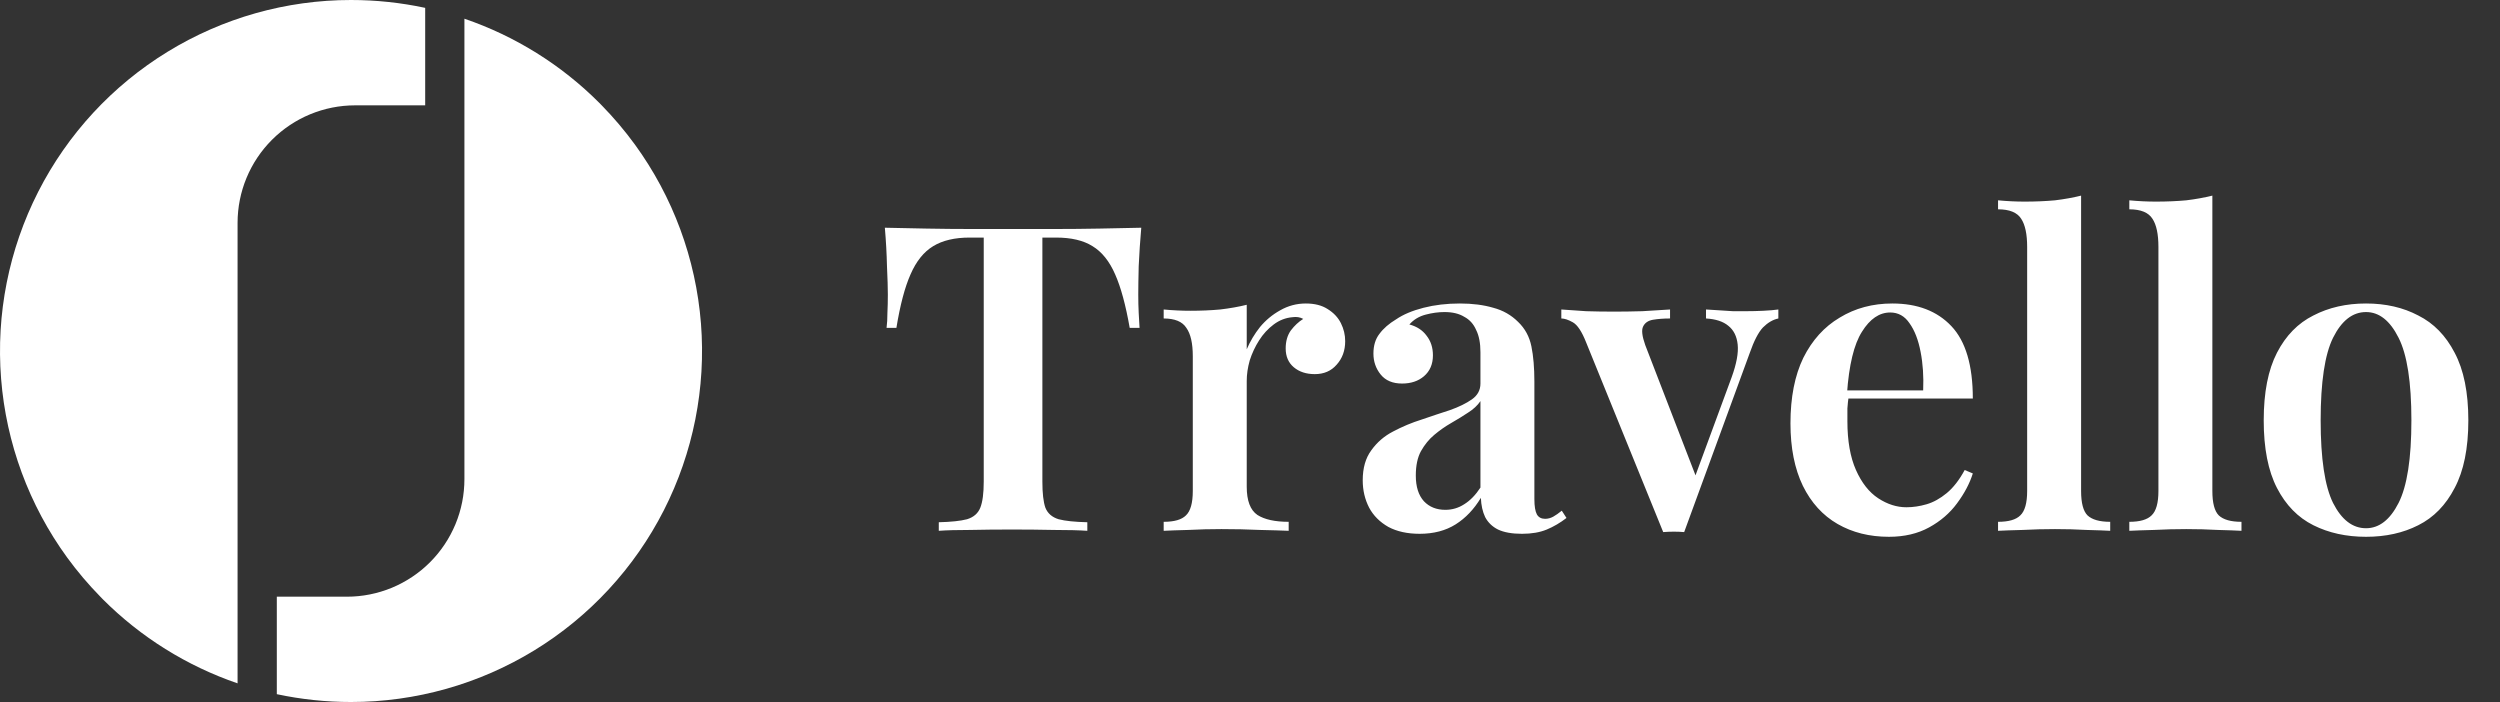 <svg width="146" height="41" viewBox="0 0 146 41" fill="none" xmlns="http://www.w3.org/2000/svg">
<rect x="0" y="0" width="146" height="41" fill="#333333" stroke="none"/>
<path d="M37.079 8.443C36.489 7.634 35.842 6.869 35.141 6.153C35.091 6.103 35.044 6.053 34.994 6.003C32.78 3.786 30.087 2.107 27.122 1.093V27.983C27.122 28.884 26.945 29.777 26.6 30.61C26.255 31.443 25.749 32.199 25.112 32.837C24.474 33.474 23.718 33.98 22.885 34.325C22.052 34.669 21.16 34.847 20.258 34.847H16.166V40.54C17.591 40.844 19.043 40.997 20.499 40.997C24.281 40.998 27.988 39.952 31.213 37.976C34.437 36.001 37.052 33.171 38.768 29.802C40.484 26.432 41.234 22.653 40.936 18.884C40.638 15.114 39.303 11.5 37.079 8.442V8.443Z" fill="white"/>
<path d="M20.499 3.40102e-09C16.718 0 13.01 1.046 9.787 3.023C6.563 4.999 3.948 7.828 2.232 11.198C0.516 14.567 -0.234 18.346 0.064 22.116C0.361 25.885 1.696 29.499 3.92 32.557C4.511 33.366 5.159 34.132 5.86 34.847C5.909 34.896 5.956 34.944 6.004 34.996C8.218 37.212 10.91 38.892 13.874 39.908V13.014C13.875 11.194 14.598 9.449 15.886 8.162C17.173 6.875 18.919 6.152 20.739 6.152H24.831V0.459C23.407 0.154 21.955 -2.64036e-05 20.499 3.40102e-09Z" fill="white"/>
<path d="M66.65 13.299C66.583 14.065 66.533 14.815 66.5 15.549C66.483 16.265 66.475 16.815 66.475 17.199C66.475 17.582 66.483 17.94 66.5 18.274C66.517 18.607 66.533 18.899 66.55 19.149H65.975C65.742 17.815 65.458 16.774 65.125 16.024C64.792 15.257 64.35 14.707 63.8 14.374C63.267 14.04 62.558 13.874 61.675 13.874H60.875V28.124C60.875 28.807 60.933 29.315 61.05 29.649C61.183 29.982 61.442 30.207 61.825 30.324C62.208 30.424 62.767 30.482 63.5 30.499V30.999C63 30.965 62.35 30.949 61.55 30.949C60.75 30.932 59.933 30.924 59.1 30.924C58.233 30.924 57.417 30.932 56.65 30.949C55.9 30.949 55.292 30.965 54.825 30.999V30.499C55.542 30.482 56.092 30.424 56.475 30.324C56.858 30.207 57.117 29.982 57.25 29.649C57.383 29.315 57.45 28.807 57.45 28.124V13.874H56.625C55.758 13.874 55.05 14.04 54.5 14.374C53.95 14.707 53.508 15.257 53.175 16.024C52.842 16.774 52.567 17.815 52.35 19.149H51.775C51.808 18.899 51.825 18.607 51.825 18.274C51.842 17.94 51.85 17.582 51.85 17.199C51.85 16.815 51.833 16.265 51.8 15.549C51.783 14.815 51.742 14.065 51.675 13.299C52.408 13.315 53.217 13.332 54.1 13.349C54.983 13.365 55.867 13.374 56.75 13.374C57.633 13.374 58.442 13.374 59.175 13.374C59.892 13.374 60.692 13.374 61.575 13.374C62.458 13.374 63.342 13.365 64.225 13.349C65.108 13.332 65.917 13.315 66.65 13.299ZM76.259 17.724C76.775 17.724 77.2 17.832 77.534 18.049C77.884 18.265 78.142 18.54 78.309 18.874C78.475 19.207 78.559 19.557 78.559 19.924C78.559 20.474 78.392 20.932 78.059 21.299C77.742 21.665 77.317 21.849 76.784 21.849C76.284 21.849 75.875 21.715 75.559 21.449C75.242 21.182 75.084 20.815 75.084 20.349C75.084 19.932 75.184 19.582 75.384 19.299C75.6 19.015 75.842 18.79 76.109 18.624C75.925 18.524 75.717 18.49 75.484 18.524C75.084 18.557 74.717 18.699 74.384 18.949C74.05 19.199 73.767 19.507 73.534 19.874C73.3 20.24 73.117 20.632 72.984 21.049C72.867 21.465 72.809 21.865 72.809 22.249V28.424C72.809 29.24 73.017 29.79 73.434 30.074C73.85 30.34 74.459 30.474 75.259 30.474V30.999C74.875 30.982 74.317 30.965 73.584 30.949C72.867 30.915 72.117 30.899 71.334 30.899C70.684 30.899 70.034 30.915 69.384 30.949C68.75 30.965 68.275 30.982 67.959 30.999V30.474C68.575 30.474 69.009 30.349 69.259 30.099C69.525 29.849 69.659 29.374 69.659 28.674V20.799C69.659 20.049 69.534 19.499 69.284 19.149C69.05 18.782 68.609 18.599 67.959 18.599V18.074C68.492 18.124 69.009 18.149 69.509 18.149C70.125 18.149 70.709 18.124 71.259 18.074C71.825 18.007 72.342 17.915 72.809 17.799V20.399C73.009 19.932 73.267 19.499 73.584 19.099C73.917 18.699 74.309 18.374 74.759 18.124C75.225 17.857 75.725 17.724 76.259 17.724ZM82.908 31.174C82.192 31.174 81.583 31.04 81.083 30.774C80.583 30.49 80.208 30.115 79.958 29.649C79.708 29.165 79.583 28.632 79.583 28.049C79.583 27.332 79.75 26.749 80.083 26.299C80.416 25.832 80.841 25.465 81.358 25.199C81.891 24.915 82.45 24.682 83.033 24.499C83.617 24.299 84.166 24.115 84.683 23.949C85.2 23.765 85.625 23.557 85.958 23.324C86.291 23.09 86.458 22.782 86.458 22.399V20.574C86.458 20.04 86.375 19.607 86.208 19.274C86.058 18.924 85.825 18.665 85.508 18.499C85.208 18.315 84.825 18.224 84.358 18.224C84.008 18.224 83.641 18.274 83.258 18.374C82.875 18.474 82.558 18.665 82.308 18.949C82.742 19.065 83.075 19.282 83.308 19.599C83.558 19.915 83.683 20.299 83.683 20.749C83.683 21.265 83.508 21.674 83.158 21.974C82.825 22.257 82.4 22.399 81.883 22.399C81.333 22.399 80.916 22.224 80.633 21.874C80.35 21.524 80.208 21.115 80.208 20.649C80.208 20.182 80.325 19.799 80.558 19.499C80.791 19.182 81.117 18.899 81.533 18.649C81.95 18.365 82.483 18.14 83.133 17.974C83.783 17.807 84.492 17.724 85.258 17.724C85.992 17.724 86.641 17.807 87.208 17.974C87.775 18.124 88.258 18.399 88.658 18.799C89.058 19.182 89.317 19.657 89.433 20.224C89.55 20.79 89.608 21.482 89.608 22.299V29.149C89.608 29.565 89.658 29.865 89.758 30.049C89.858 30.215 90.016 30.299 90.233 30.299C90.4 30.299 90.558 30.257 90.708 30.174C90.858 30.09 91.025 29.974 91.208 29.824L91.483 30.249C91.117 30.532 90.733 30.757 90.333 30.924C89.933 31.09 89.45 31.174 88.883 31.174C88.3 31.174 87.833 31.09 87.483 30.924C87.15 30.757 86.9 30.515 86.733 30.199C86.583 29.882 86.5 29.507 86.483 29.074C86.083 29.74 85.591 30.257 85.008 30.624C84.425 30.99 83.725 31.174 82.908 31.174ZM84.408 29.774C84.808 29.774 85.175 29.665 85.508 29.449C85.858 29.232 86.175 28.907 86.458 28.474V23.424C86.291 23.674 86.05 23.899 85.733 24.099C85.433 24.299 85.108 24.499 84.758 24.699C84.408 24.899 84.075 25.132 83.758 25.399C83.458 25.649 83.2 25.965 82.983 26.349C82.783 26.715 82.683 27.19 82.683 27.774C82.683 28.424 82.841 28.924 83.158 29.274C83.475 29.607 83.891 29.774 84.408 29.774ZM103.856 18.074V18.599C103.54 18.665 103.24 18.84 102.956 19.124C102.69 19.407 102.431 19.907 102.181 20.624L98.356 31.074C98.156 31.057 97.956 31.049 97.756 31.049C97.556 31.049 97.348 31.057 97.131 31.074L92.631 19.999C92.381 19.365 92.123 18.974 91.856 18.824C91.59 18.674 91.365 18.599 91.181 18.599V18.074C91.648 18.107 92.131 18.14 92.631 18.174C93.131 18.19 93.681 18.199 94.281 18.199C94.798 18.199 95.34 18.19 95.906 18.174C96.49 18.14 97.031 18.107 97.531 18.074V18.599C97.165 18.599 96.831 18.624 96.531 18.674C96.248 18.724 96.056 18.857 95.956 19.074C95.856 19.274 95.898 19.632 96.081 20.149L99.081 27.924L98.856 28.199L101.131 22.024C101.415 21.24 101.531 20.607 101.481 20.124C101.431 19.64 101.248 19.274 100.931 19.024C100.631 18.774 100.198 18.632 99.631 18.599V18.074C99.915 18.09 100.181 18.107 100.431 18.124C100.698 18.14 100.956 18.157 101.206 18.174C101.473 18.174 101.723 18.174 101.956 18.174C102.306 18.174 102.648 18.165 102.981 18.149C103.331 18.132 103.623 18.107 103.856 18.074ZM110.513 17.724C111.98 17.724 113.13 18.165 113.963 19.049C114.797 19.932 115.213 21.34 115.213 23.274H106.788L106.763 22.799H112.313C112.347 21.982 112.297 21.232 112.163 20.549C112.03 19.849 111.813 19.29 111.513 18.874C111.23 18.457 110.855 18.249 110.388 18.249C109.755 18.249 109.205 18.624 108.738 19.374C108.272 20.107 107.98 21.315 107.863 22.999L107.963 23.149C107.93 23.365 107.905 23.599 107.888 23.849C107.888 24.099 107.888 24.349 107.888 24.599C107.888 25.749 108.055 26.699 108.388 27.449C108.722 28.199 109.155 28.749 109.688 29.099C110.222 29.449 110.772 29.624 111.338 29.624C111.722 29.624 112.113 29.565 112.513 29.449C112.913 29.332 113.305 29.115 113.688 28.799C114.072 28.482 114.422 28.032 114.738 27.449L115.213 27.649C115.03 28.232 114.722 28.815 114.288 29.399C113.872 29.965 113.33 30.432 112.663 30.799C111.997 31.165 111.213 31.349 110.313 31.349C109.18 31.349 108.18 31.099 107.313 30.599C106.447 30.099 105.772 29.357 105.288 28.374C104.805 27.374 104.563 26.157 104.563 24.724C104.563 23.207 104.813 21.932 105.313 20.899C105.83 19.865 106.538 19.082 107.438 18.549C108.338 17.999 109.363 17.724 110.513 17.724ZM121.536 11.424V28.674C121.536 29.374 121.661 29.849 121.911 30.099C122.177 30.349 122.619 30.474 123.236 30.474V30.999C122.936 30.982 122.477 30.965 121.861 30.949C121.261 30.915 120.644 30.899 120.011 30.899C119.394 30.899 118.761 30.915 118.111 30.949C117.477 30.965 117.002 30.982 116.686 30.999V30.474C117.302 30.474 117.736 30.349 117.986 30.099C118.252 29.849 118.386 29.374 118.386 28.674V14.424C118.386 13.674 118.269 13.124 118.036 12.774C117.802 12.407 117.352 12.224 116.686 12.224V11.699C117.219 11.749 117.736 11.774 118.236 11.774C118.869 11.774 119.461 11.749 120.011 11.699C120.561 11.632 121.069 11.54 121.536 11.424ZM129.202 11.424V28.674C129.202 29.374 129.327 29.849 129.577 30.099C129.843 30.349 130.285 30.474 130.902 30.474V30.999C130.602 30.982 130.143 30.965 129.527 30.949C128.927 30.915 128.31 30.899 127.677 30.899C127.06 30.899 126.427 30.915 125.777 30.949C125.143 30.965 124.668 30.982 124.352 30.999V30.474C124.968 30.474 125.402 30.349 125.652 30.099C125.918 29.849 126.052 29.374 126.052 28.674V14.424C126.052 13.674 125.935 13.124 125.702 12.774C125.468 12.407 125.018 12.224 124.352 12.224V11.699C124.885 11.749 125.402 11.774 125.902 11.774C126.535 11.774 127.127 11.749 127.677 11.699C128.227 11.632 128.735 11.54 129.202 11.424ZM138.176 17.724C139.326 17.724 140.342 17.957 141.226 18.424C142.126 18.874 142.834 19.599 143.351 20.599C143.884 21.599 144.151 22.915 144.151 24.549C144.151 26.182 143.884 27.499 143.351 28.499C142.834 29.499 142.126 30.224 141.226 30.674C140.342 31.124 139.326 31.349 138.176 31.349C137.026 31.349 136.001 31.124 135.101 30.674C134.201 30.224 133.492 29.499 132.976 28.499C132.459 27.499 132.201 26.182 132.201 24.549C132.201 22.915 132.459 21.599 132.976 20.599C133.492 19.599 134.201 18.874 135.101 18.424C136.001 17.957 137.026 17.724 138.176 17.724ZM138.176 18.224C137.392 18.224 136.751 18.724 136.251 19.724C135.767 20.707 135.526 22.315 135.526 24.549C135.526 26.782 135.767 28.39 136.251 29.374C136.751 30.357 137.392 30.849 138.176 30.849C138.942 30.849 139.576 30.357 140.076 29.374C140.576 28.39 140.826 26.782 140.826 24.549C140.826 22.315 140.576 20.707 140.076 19.724C139.576 18.724 138.942 18.224 138.176 18.224Z" fill="white"/>
</svg>
